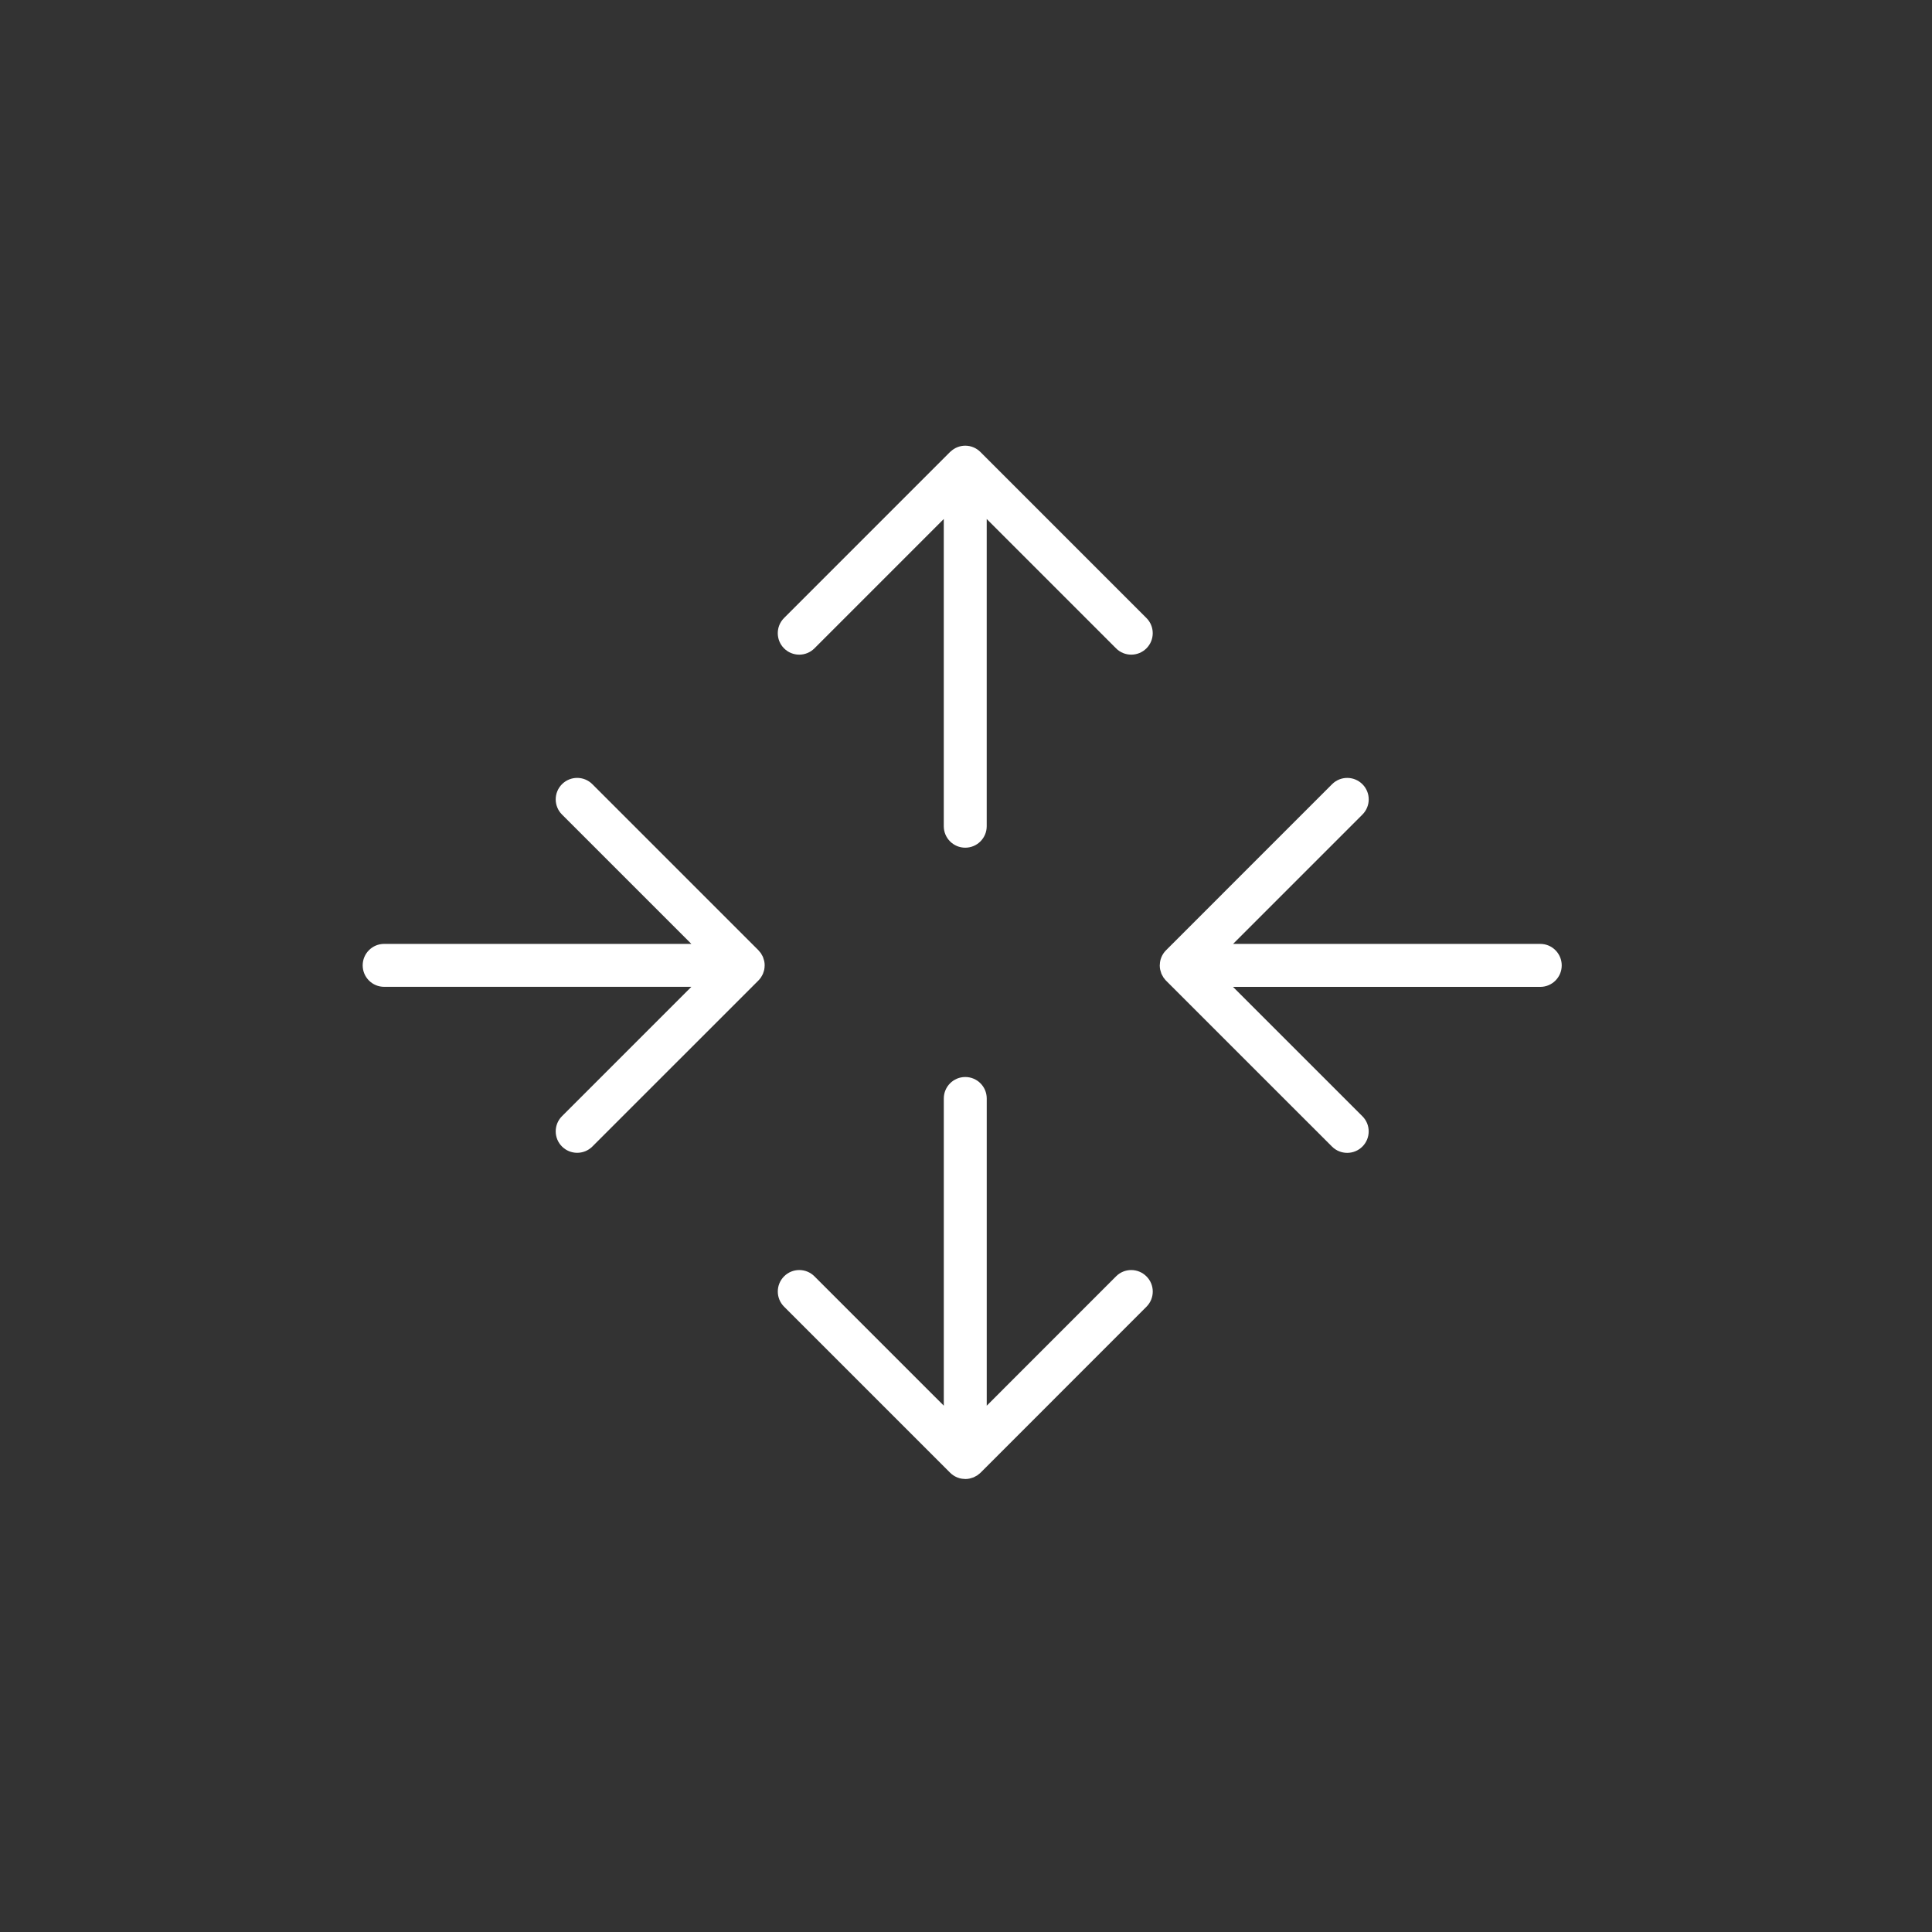 <?xml version="1.0" encoding="utf-8"?>
<!-- Generator: Adobe Illustrator 16.0.0, SVG Export Plug-In . SVG Version: 6.00 Build 0)  -->
<!DOCTYPE svg PUBLIC "-//W3C//DTD SVG 1.1//EN" "http://www.w3.org/Graphics/SVG/1.1/DTD/svg11.dtd">
<svg version="1.1" id="Layer_1" xmlns="http://www.w3.org/2000/svg" xmlns:xlink="http://www.w3.org/1999/xlink" x="0px" y="0px"
	 width="225px" height="225px" viewBox="0 0 225 225" enable-background="new 0 0 225 225" xml:space="preserve">
<rect x="0" y="0" width="225" height="225" fill="#333333" stroke="none"/>
<g>
	<path fill="#ffffff" d="M114.191,52.651c-0.453-0.46-1.082-0.746-1.779-0.746c-0.656,0-1.249,0.258-1.695,0.672
		c-0.024,0.022-0.052,0.038-0.075,0.061L91.311,71.973c-0.976,0.977-0.976,2.559,0,3.536c0.977,0.976,2.559,0.976,3.536,0
		l15.065-15.068v35.781c0,1.381,1.119,2.5,2.5,2.5s2.5-1.119,2.5-2.5V60.443l15.064,15.065c0.486,0.488,1.127,0.732,1.768,0.732
		c0.64,0,1.279-0.244,1.768-0.732c0.979-0.976,0.979-2.559,0-3.535L114.191,52.651z"/>
	<path fill="#ffffff" d="M129.977,148.641l-15.062,15.067v-35.78c0-1.381-1.119-2.5-2.5-2.5s-2.5,1.119-2.5,2.5v35.777
		l-15.065-15.064c-0.976-0.977-2.56-0.977-3.535,0c-0.977,0.979-0.977,2.561,0,3.535l19.321,19.321
		c0.233,0.235,0.512,0.426,0.823,0.555c0.017,0.007,0.035,0.011,0.051,0.017c0.133,0.054,0.271,0.099,0.414,0.125
		c0.125,0.025,0.252,0.033,0.38,0.039c0.038,0.002,0.073,0.013,0.111,0.013c0,0,0,0,0.001,0s0,0,0.001,0
		c0.167,0,0.333-0.019,0.495-0.052c0.078-0.016,0.147-0.045,0.224-0.066c0.082-0.023,0.166-0.043,0.245-0.076
		c0.073-0.029,0.142-0.072,0.21-0.111c0.073-0.039,0.15-0.071,0.221-0.119c0.049-0.031,0.09-0.073,0.135-0.109
		c0.082-0.062,0.166-0.123,0.24-0.195l19.328-19.336c0.979-0.977,0.979-2.56,0-3.535
		C132.535,147.664,130.951,147.664,129.977,148.641z"/>
	<path fill="#ffffff" d="M179.381,109.927h-35.777l15.063-15.063c0.978-0.978,0.978-2.561,0-3.535c-0.978-0.977-2.56-0.977-3.535,0
		l-19.319,19.321c-0.235,0.233-0.427,0.512-0.556,0.823c-0.007,0.016-0.009,0.033-0.016,0.049c-0.052,0.134-0.099,0.271-0.126,0.416
		c-0.025,0.125-0.033,0.252-0.039,0.38c-0.001,0.038-0.012,0.073-0.012,0.111c0,0,0,0,0,0.001s0,0,0,0.001
		c0,0.167,0.019,0.333,0.051,0.495c0.016,0.077,0.045,0.148,0.068,0.224c0.022,0.082,0.043,0.166,0.074,0.246
		c0.03,0.071,0.073,0.14,0.111,0.209c0.039,0.072,0.072,0.149,0.12,0.222c0.03,0.049,0.073,0.089,0.108,0.135
		c0.063,0.081,0.123,0.166,0.196,0.239l19.334,19.33c0.488,0.488,1.128,0.731,1.769,0.731s1.278-0.243,1.769-0.731
		c0.978-0.978,0.978-2.561,0-3.534l-15.068-15.065h35.782c1.381,0,2.5-1.119,2.5-2.5S180.762,109.927,179.381,109.927z"/>
	<path fill="#ffffff" d="M89.003,111.931c-0.02-0.095-0.054-0.184-0.084-0.275c-0.021-0.064-0.034-0.13-0.06-0.192
		c-0.039-0.094-0.093-0.18-0.143-0.267c-0.03-0.054-0.054-0.112-0.088-0.163c-0.058-0.085-0.128-0.161-0.195-0.238
		c-0.039-0.045-0.071-0.096-0.113-0.138L68.986,91.326c-0.977-0.976-2.559-0.976-3.536,0c-0.976,0.976-0.976,2.559,0,3.536
		l15.066,15.063H44.738c-1.381,0-2.5,1.119-2.5,2.5c0,1.383,1.119,2.5,2.5,2.5h35.778l-15.065,15.065
		c-0.977,0.977-0.977,2.559,0,3.534c0.488,0.488,1.128,0.731,1.768,0.731c0.64,0,1.28-0.243,1.768-0.731L88.313,114.2
		c0.119-0.117,0.226-0.247,0.319-0.388c0.011-0.018,0.018-0.035,0.028-0.053c0.076-0.119,0.146-0.244,0.202-0.377
		c0.016-0.037,0.022-0.078,0.037-0.117c0.041-0.113,0.082-0.228,0.105-0.349c0.029-0.145,0.042-0.292,0.044-0.441
		c0-0.018,0.005-0.034,0.005-0.052l0,0l0,0C89.053,112.258,89.036,112.093,89.003,111.931z"/>
</g>
</svg>
